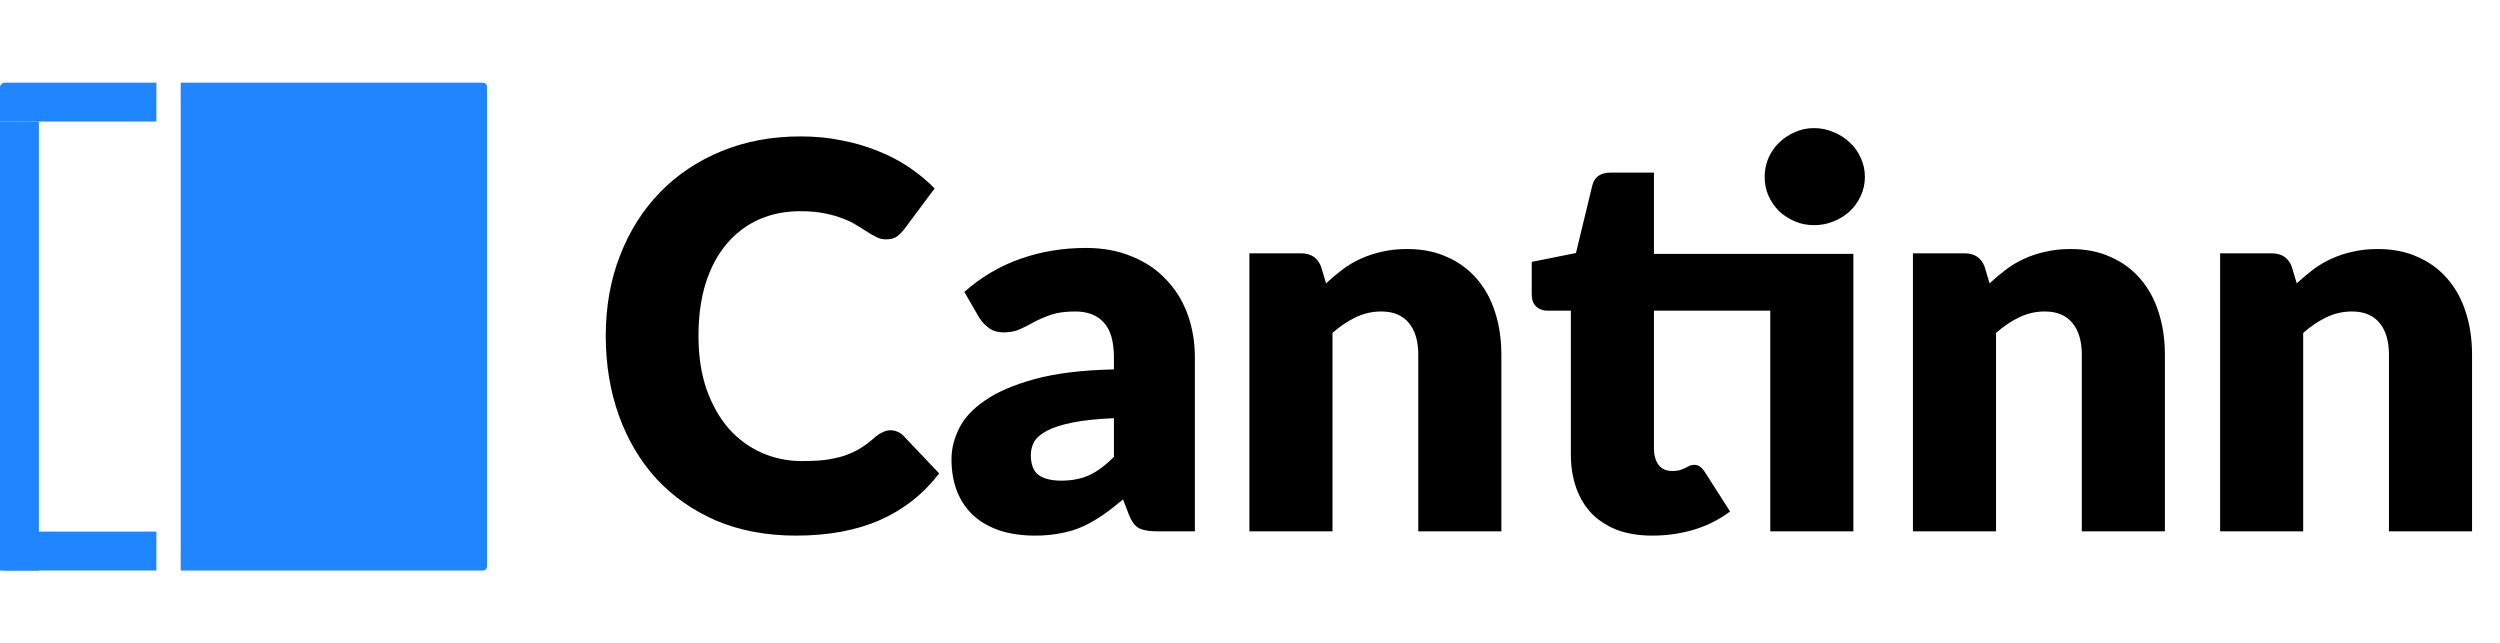 <svg width="3085" height="794" viewBox="0 0 3085 794" fill="none" xmlns="http://www.w3.org/2000/svg">
<path d="M1099.08 530.927C1101.73 530.927 1104.38 531.479 1107.02 532.581C1109.67 533.464 1112.21 535.118 1114.63 537.544L1158.95 584.191C1139.54 609.557 1115.18 628.746 1085.85 641.756C1056.75 654.551 1022.24 660.945 982.329 660.945C945.724 660.945 912.871 654.767 883.765 642.418C854.882 629.846 830.292 612.643 810.008 590.808C789.94 568.752 774.509 542.727 763.703 512.731C752.896 482.516 747.496 449.763 747.496 414.474C747.496 378.523 753.341 345.551 765.026 315.555C776.71 285.339 793.14 259.313 814.308 237.478C835.476 215.643 860.835 198.661 890.38 186.53C919.925 174.399 952.453 168.334 987.952 168.334C1006.03 168.334 1023.01 169.988 1038.89 173.296C1054.99 176.384 1069.98 180.796 1083.87 186.53C1097.76 192.044 1110.55 198.771 1122.24 206.711C1133.92 214.651 1144.29 223.252 1153.33 232.516L1115.62 283.133C1113.2 286.221 1110.33 289.088 1107.02 291.735C1103.71 294.161 1099.08 295.374 1093.13 295.374C1089.16 295.374 1085.41 294.492 1081.88 292.727C1078.35 290.963 1074.61 288.867 1070.64 286.441C1066.67 283.795 1062.26 281.038 1057.41 278.171C1052.78 275.083 1047.16 272.326 1040.54 269.9C1034.15 267.253 1026.54 265.047 1017.72 263.283C1009.12 261.519 998.975 260.636 987.29 260.636C968.768 260.636 951.792 264.055 936.355 270.892C921.14 277.73 907.91 287.765 896.665 300.998C885.642 314.011 877.042 330.111 870.866 349.3C864.913 368.267 861.936 389.992 861.936 414.474C861.936 439.176 865.243 461.121 871.858 480.31C878.696 499.498 887.843 515.709 899.311 528.942C910.995 541.955 924.556 551.88 939.993 558.717C955.43 565.555 971.967 568.973 989.605 568.973C999.75 568.973 1009.01 568.532 1017.39 567.65C1025.77 566.547 1033.6 564.893 1040.87 562.687C1048.15 560.261 1054.99 557.173 1061.38 553.424C1067.77 549.454 1074.28 544.491 1080.89 538.536C1083.54 536.331 1086.41 534.566 1089.49 533.243C1092.58 531.699 1095.78 530.927 1099.08 530.927ZM1374.57 516.04C1354.06 516.922 1337.19 518.686 1323.96 521.333C1310.73 523.98 1300.26 527.288 1292.54 531.258C1284.83 535.228 1279.43 539.75 1276.34 544.822C1273.47 549.895 1272.04 555.409 1272.04 561.364C1272.04 573.053 1275.24 581.324 1281.63 586.176C1288.03 590.808 1297.4 593.124 1309.74 593.124C1322.97 593.124 1334.55 590.808 1344.47 586.176C1354.39 581.545 1364.43 574.046 1374.57 563.68V516.04ZM1190.01 360.217C1210.74 341.911 1233.67 328.347 1258.81 319.525C1284.17 310.482 1311.29 305.961 1340.17 305.961C1360.9 305.961 1379.53 309.379 1396.07 316.216C1412.83 322.833 1426.94 332.207 1438.4 344.337C1450.09 356.247 1459.02 370.473 1465.19 387.015C1471.37 403.556 1474.46 421.642 1474.46 441.271V655.651H1427.49C1417.79 655.651 1410.4 654.328 1405.33 651.681C1400.48 649.035 1396.4 643.519 1393.09 635.14L1385.81 616.282C1377.21 623.561 1368.95 629.955 1361.01 635.471C1353.07 640.987 1344.8 645.726 1336.2 649.696C1327.82 653.444 1318.79 656.205 1309.08 657.967C1299.6 659.952 1289.02 660.945 1277.33 660.945C1261.67 660.945 1247.45 658.96 1234.66 654.99C1221.88 650.797 1210.96 644.734 1201.92 636.794C1193.1 628.854 1186.26 619.037 1181.41 607.35C1176.56 595.44 1174.13 581.766 1174.13 566.326C1174.13 553.976 1177.23 541.514 1183.4 528.942C1189.57 516.15 1200.26 504.571 1215.48 494.205C1230.69 483.618 1251.2 474.796 1277 467.738C1302.8 460.681 1335.32 456.711 1374.57 455.828V441.271C1374.57 421.201 1370.38 406.755 1362 397.932C1353.85 388.89 1342.16 384.368 1326.94 384.368C1314.82 384.368 1304.89 385.691 1297.17 388.338C1289.46 390.985 1282.51 393.962 1276.34 397.271C1270.38 400.579 1264.54 403.556 1258.81 406.203C1253.08 408.85 1246.24 410.173 1238.3 410.173C1231.25 410.173 1225.29 408.409 1220.44 404.88C1215.59 401.351 1211.62 397.161 1208.53 392.308L1190.01 360.217ZM1636.37 349.631C1642.98 343.455 1649.82 337.721 1656.87 332.427C1663.93 327.134 1671.43 322.723 1679.36 319.194C1687.53 315.445 1696.23 312.577 1705.49 310.592C1714.98 308.387 1725.23 307.284 1736.25 307.284C1755 307.284 1771.54 310.592 1785.87 317.209C1800.42 323.605 1812.66 332.648 1822.58 344.337C1832.5 355.806 1840 369.591 1845.07 385.691C1850.14 401.571 1852.68 418.885 1852.68 437.632V655.651H1750.15V437.632C1750.15 420.87 1746.28 407.857 1738.57 398.594C1730.85 389.11 1719.49 384.368 1704.5 384.368C1693.26 384.368 1682.67 386.794 1672.75 391.646C1663.05 396.278 1653.57 402.674 1644.3 410.835V655.651H1541.77V312.577H1605.28C1618.07 312.577 1626.44 318.312 1630.41 329.781L1636.37 349.631ZM2287.06 655.651H2184.52V383.376H2040.98V553.755C2040.98 561.695 2042.85 568.311 2046.6 573.605C2050.57 578.677 2056.19 581.214 2063.47 581.214C2067.22 581.214 2070.31 580.883 2072.73 580.221C2075.38 579.339 2077.58 578.457 2079.34 577.575C2081.33 576.472 2083.1 575.59 2084.64 574.928C2086.4 574.046 2088.39 573.605 2090.59 573.605C2093.68 573.605 2096.1 574.377 2097.87 575.921C2099.85 577.244 2101.84 579.45 2103.82 582.537L2134.91 631.17C2121.68 641.095 2106.8 648.596 2090.26 653.666C2073.72 658.521 2056.64 660.945 2038.99 660.945C2022.68 660.945 2008.23 658.629 1995.66 653.997C1983.32 649.143 1972.84 642.418 1964.24 633.816C1955.87 624.992 1949.47 614.406 1945.06 602.056C1940.65 589.706 1938.44 575.921 1938.44 560.702V383.376H1909.34C1904.05 383.376 1899.53 381.721 1895.78 378.413C1892.03 374.884 1890.15 369.811 1890.15 363.195V323.164L1944.73 312.246L1964.9 228.876C1967.55 218.29 1975.05 212.996 1987.4 212.996H2040.98V313.239H2287.06V655.651ZM2301.28 218.29C2301.28 226.451 2299.62 234.17 2296.32 241.448C2293.01 248.726 2288.49 255.122 2282.76 260.636C2277.02 265.93 2270.3 270.121 2262.58 273.208C2255.09 276.296 2247.03 277.84 2238.44 277.84C2230.06 277.84 2222.23 276.296 2214.95 273.208C2207.68 270.121 2201.17 265.93 2195.44 260.636C2189.93 255.122 2185.52 248.726 2182.21 241.448C2179.12 234.17 2177.58 226.451 2177.58 218.29C2177.58 210.129 2179.12 202.41 2182.21 195.131C2185.52 187.632 2189.93 181.236 2195.44 175.943C2201.17 170.429 2207.68 166.128 2214.95 163.041C2222.23 159.732 2230.06 158.078 2238.44 158.078C2247.03 158.078 2255.09 159.732 2262.58 163.041C2270.3 166.128 2277.02 170.429 2282.76 175.943C2288.49 181.236 2293.01 187.632 2296.32 195.131C2299.62 202.41 2301.28 210.129 2301.28 218.29ZM2455.16 349.631C2461.78 343.455 2468.61 337.721 2475.67 332.427C2482.73 327.134 2490.22 322.723 2498.16 319.194C2506.32 315.445 2515.03 312.577 2524.29 310.592C2533.77 308.387 2544.02 307.284 2555.05 307.284C2573.79 307.284 2590.33 310.592 2604.66 317.209C2619.21 323.605 2631.45 332.648 2641.37 344.337C2651.3 355.806 2658.79 369.591 2663.86 385.691C2668.94 401.571 2671.47 418.885 2671.47 437.632V655.651H2568.94V437.632C2568.94 420.87 2565.08 407.857 2557.36 398.594C2549.65 389.11 2538.29 384.368 2523.3 384.368C2512.05 384.368 2501.47 386.794 2491.54 391.646C2481.84 396.278 2472.36 402.674 2463.1 410.835V655.651H2360.57V312.577H2424.07C2436.86 312.577 2445.24 318.312 2449.21 329.781L2455.16 349.631ZM2834.2 349.631C2840.82 343.455 2847.65 337.721 2854.71 332.427C2861.76 327.134 2869.26 322.723 2877.2 319.194C2885.36 315.445 2894.07 312.577 2903.33 310.592C2912.81 308.387 2923.06 307.284 2934.09 307.284C2952.83 307.284 2969.37 310.592 2983.7 317.209C2998.25 323.605 3010.49 332.648 3020.41 344.337C3030.34 355.806 3037.84 369.591 3042.9 385.691C3047.97 401.571 3050.51 418.885 3050.51 437.632V655.651H2947.98V437.632C2947.98 420.87 2944.12 407.857 2936.4 398.594C2928.69 389.11 2917.33 384.368 2902.34 384.368C2891.09 384.368 2880.51 386.794 2870.58 391.646C2860.88 396.278 2851.4 402.674 2842.14 410.835V655.651H2739.61V312.577H2803.11C2815.9 312.577 2824.28 318.312 2828.25 329.781L2834.2 349.631Z" fill="black"/>
<path d="M0 108C0 104.686 2.686 102 6 102H193V150H0V108Z" fill="#1F86FF"/>
<path d="M0 656H193V704H0V656Z" fill="#1F86FF"/>
<path d="M6 704C2.686 704 0 701.314 0 698L0 150H48L48 704H6Z" fill="#1F86FF"/>
<path d="M223 102H596C598.761 102 601 104.239 601 107V699C601 701.761 598.761 704 596 704H223V102Z" fill="#1F86FF"/>
</svg>
